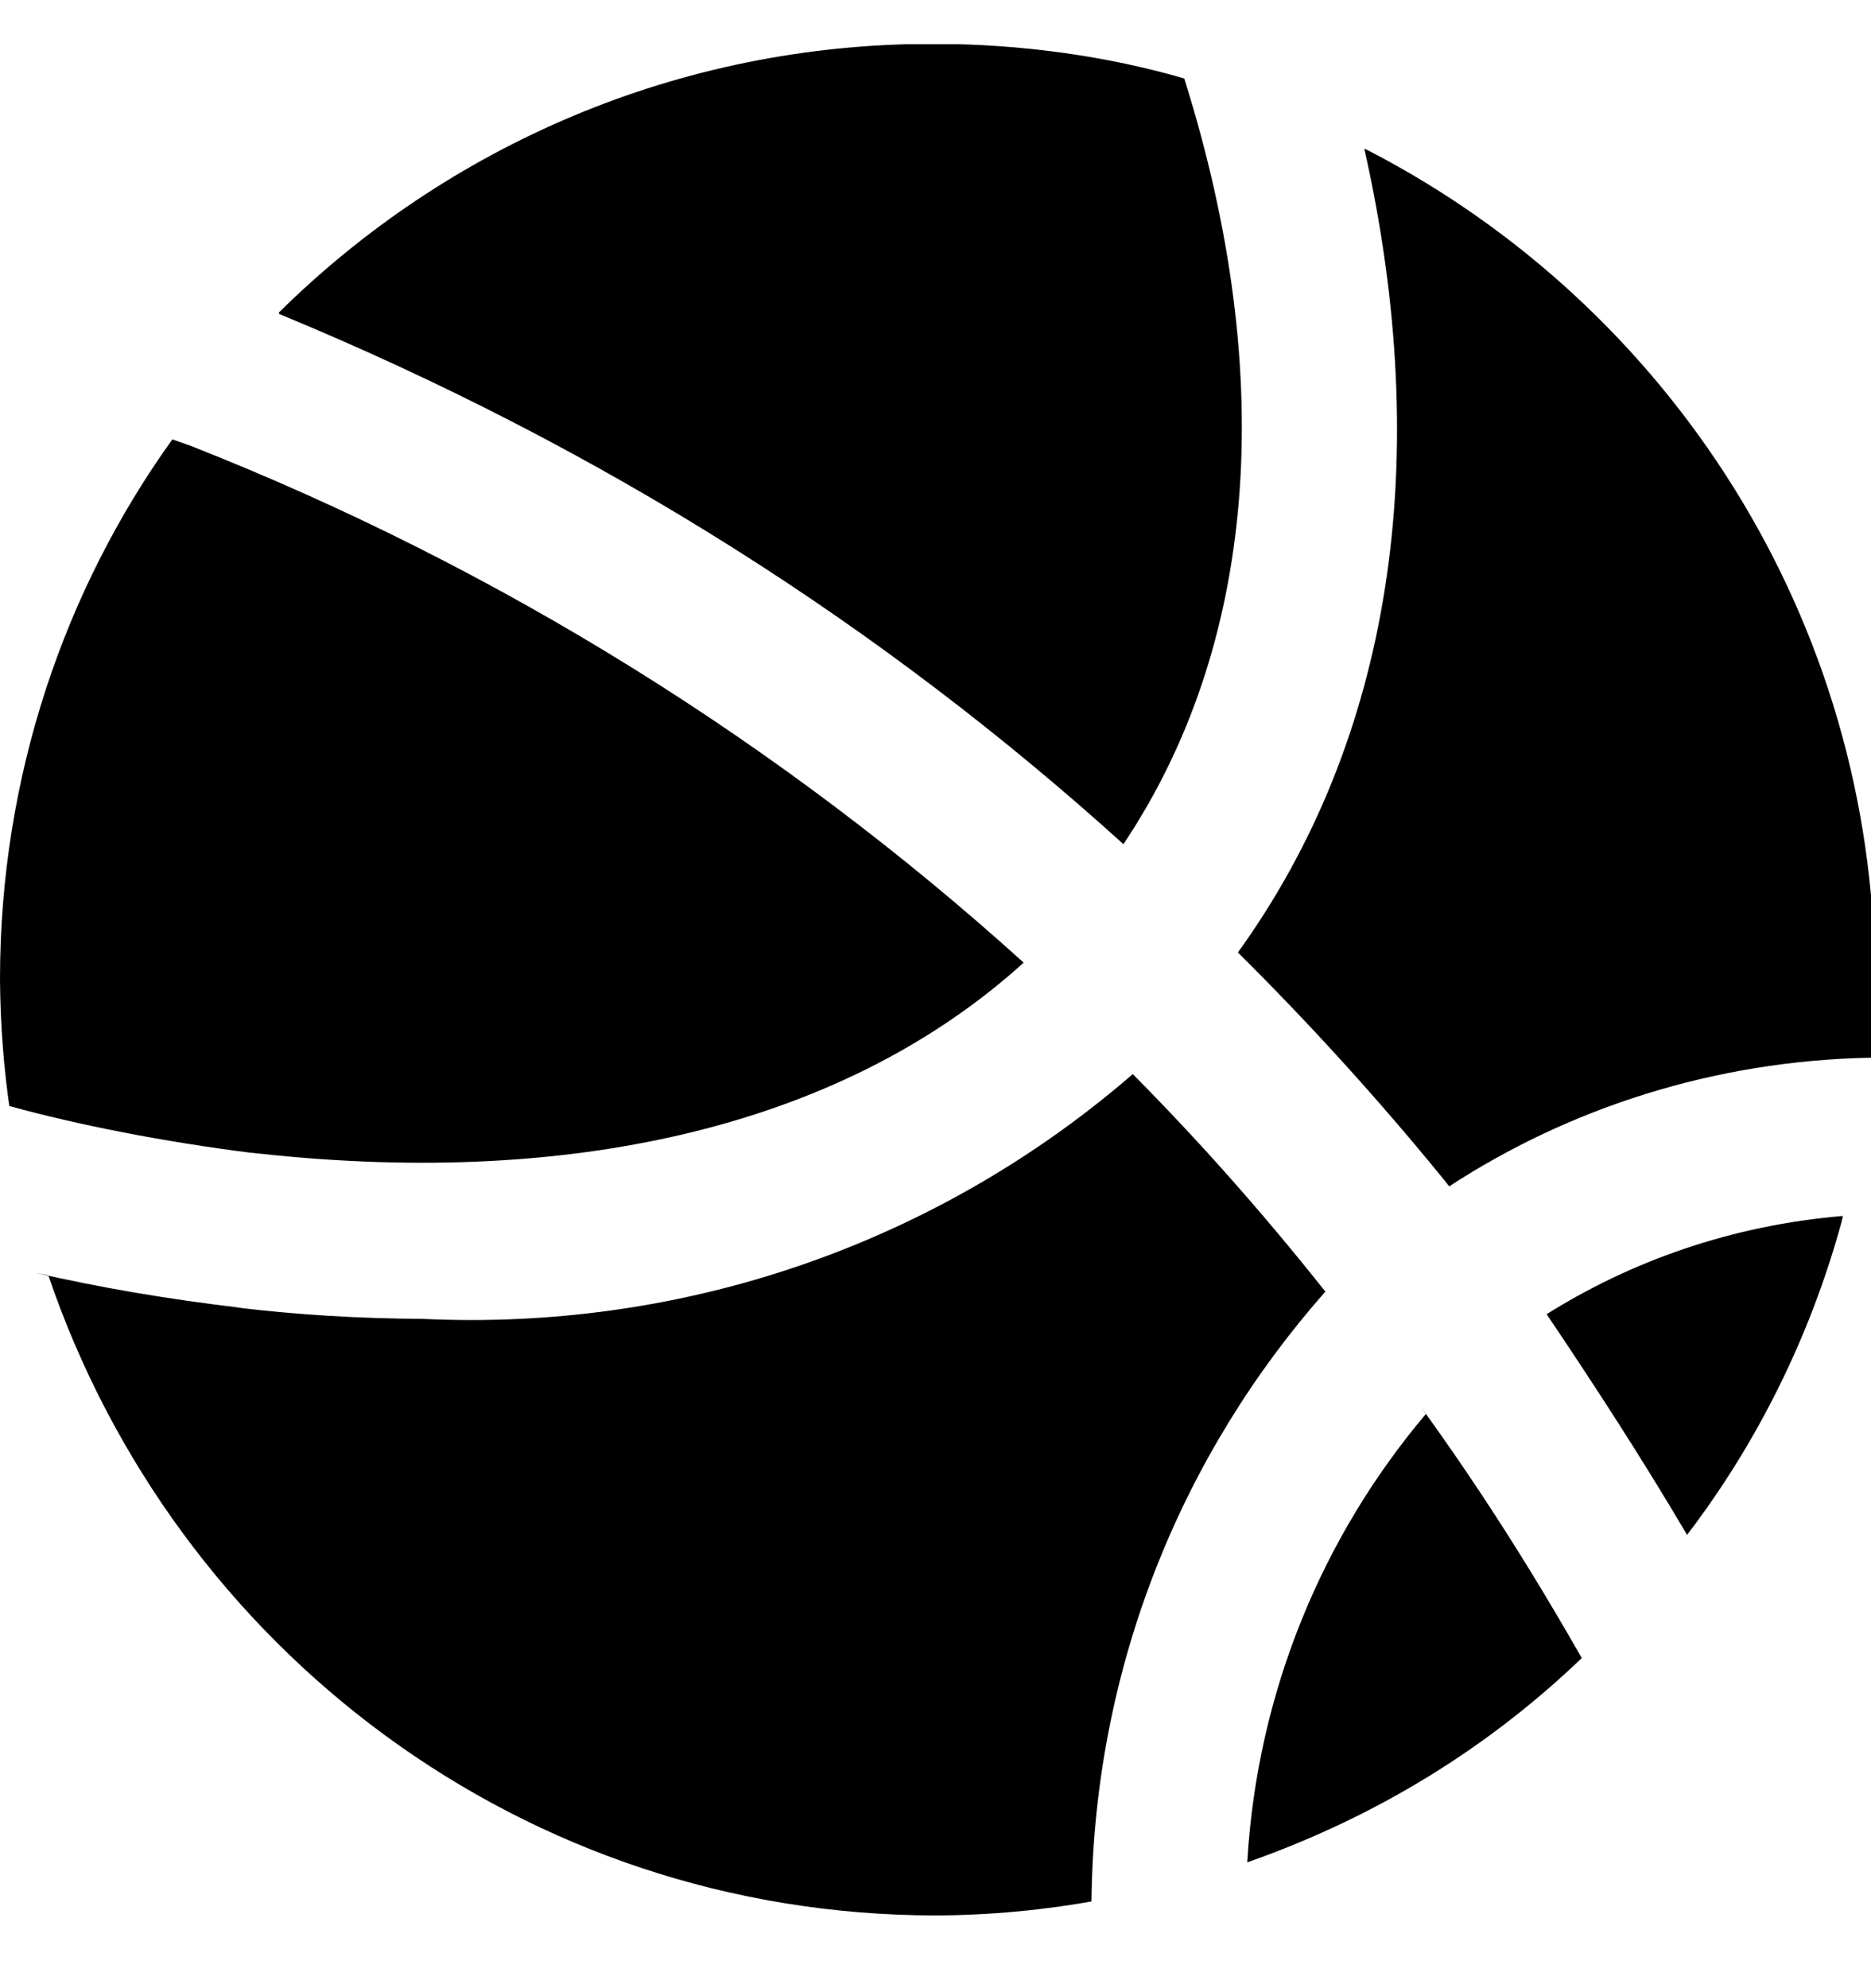 <svg width="16" height="17" viewBox="0 0 16 17" fill="none" xmlns="http://www.w3.org/2000/svg">
<g clip-path="url(#clip0_6_534)">
<path d="M10.666 15.924C11.78 15.533 12.735 14.937 13.529 14.175L13.527 14.178C13.061 13.36 12.62 12.678 12.146 12.023L12.193 12.091C11.317 13.127 10.755 14.453 10.667 15.906L10.666 15.924Z" fill="black"/>
<path d="M14.427 13.124C15.018 12.351 15.476 11.441 15.747 10.453L15.76 10.397C14.812 10.477 13.949 10.779 13.204 11.251L13.226 11.237C13.64 11.851 14.046 12.477 14.427 13.124Z" fill="black"/>
<path d="M2.386 2.684C5.168 3.833 7.558 5.361 9.627 7.236L9.607 7.218C10.733 5.537 10.94 3.251 10.127 0.671C9.482 0.483 8.742 0.375 7.976 0.375C5.797 0.375 3.822 1.252 2.385 2.672L2.386 2.671V2.684Z" fill="black"/>
<path d="M3.627 11.277C3.076 11.275 2.537 11.242 2.007 11.178L2.074 11.184C1.421 11.107 0.856 11.009 0.302 10.883L0.413 10.904C1.504 14.11 4.487 16.375 8 16.378C8.473 16.376 8.934 16.332 9.381 16.25L9.334 16.258C9.354 14.252 10.108 12.428 11.341 11.036L11.334 11.044C10.794 10.364 10.256 9.758 9.685 9.182L9.687 9.184C8.178 10.491 6.196 11.287 4.028 11.287C3.887 11.287 3.747 11.283 3.607 11.277L3.627 11.277Z" fill="black"/>
<path d="M8.754 8.231C6.697 6.37 4.282 4.857 1.633 3.813L1.474 3.757C0.552 5.04 0 6.641 0 8.371C0 8.373 0 8.376 0 8.378C0.003 8.762 0.032 9.136 0.086 9.502L0.08 9.457C0.671 9.62 1.397 9.762 2.139 9.856L2.22 9.864C4.98 10.165 7.253 9.591 8.754 8.231Z" fill="black"/>
<path d="M10.586 8.144C11.211 8.764 11.802 9.416 12.357 10.098L12.393 10.144C13.414 9.477 14.656 9.07 15.993 9.044H16C16 8.818 16.034 8.584 16.034 8.377C16.026 5.293 14.273 2.62 11.711 1.292L11.667 1.271C12.267 3.938 11.9 6.324 10.586 8.144Z" fill="black"/>
</g>
<defs>
<clipPath id="clip0_6_534">
<rect width="16" height="16" fill="white" transform="translate(0 0.378)"/>
</clipPath>
</defs>
</svg>
